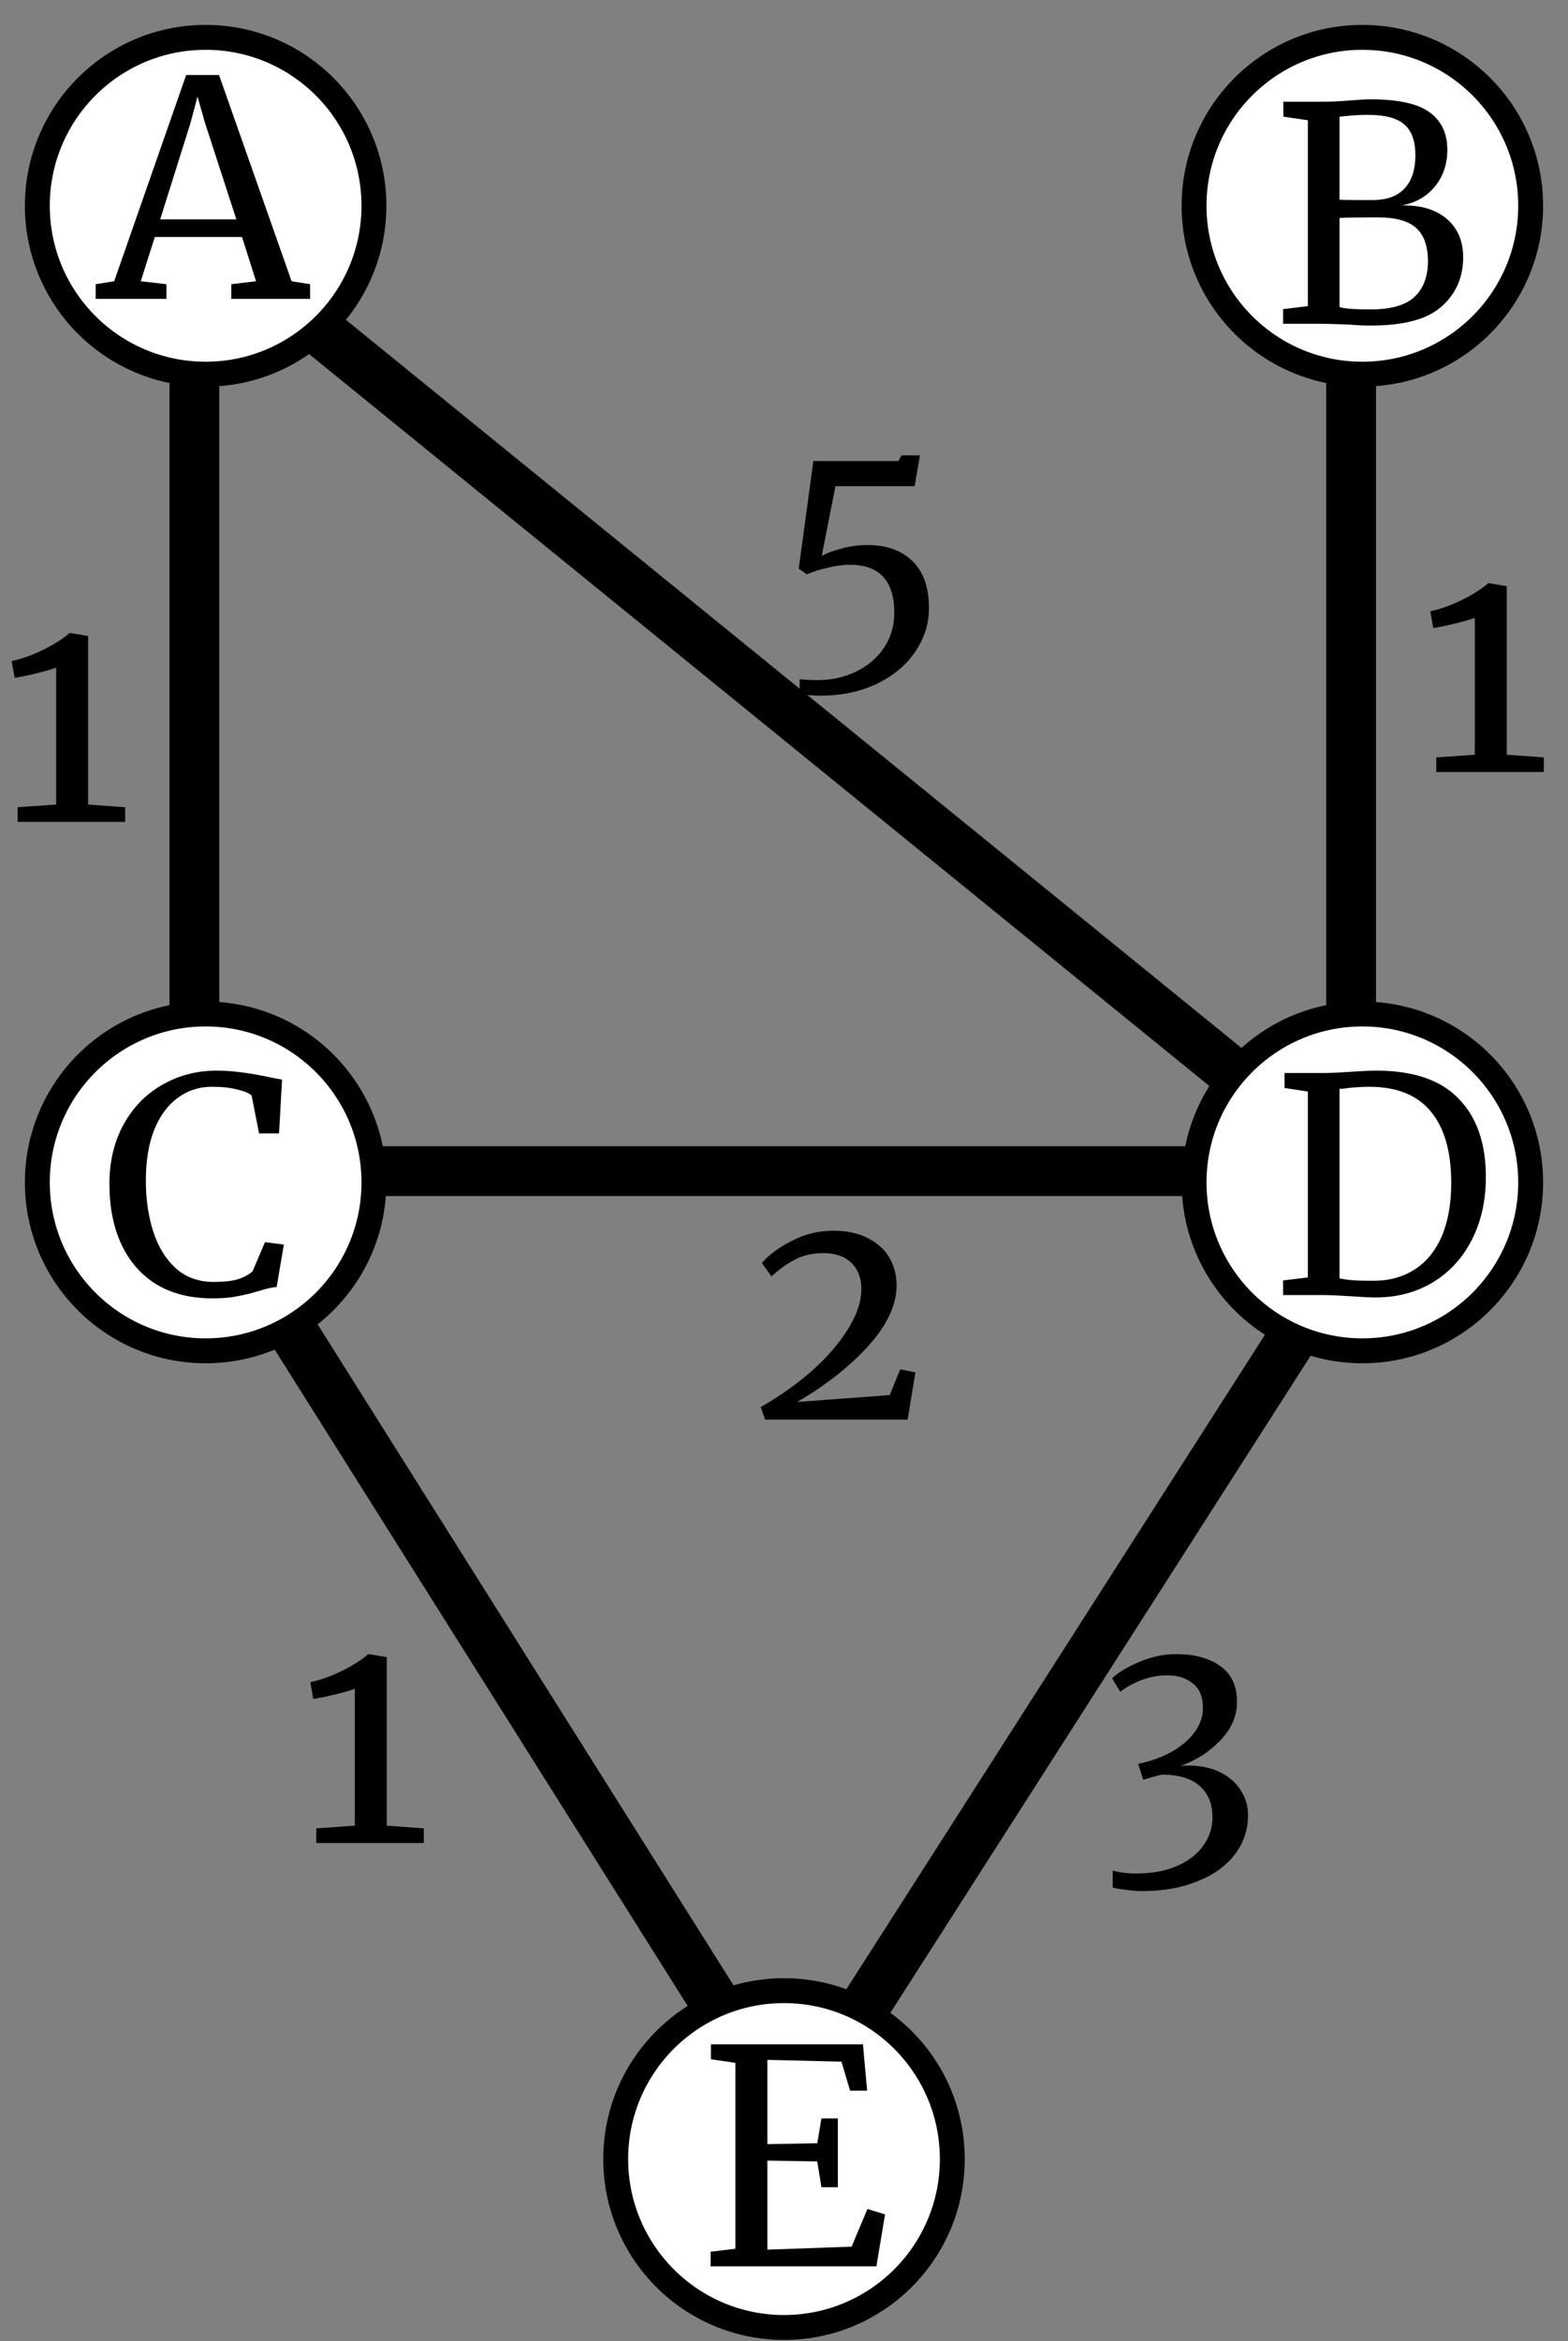 <svg width="63" height="94" viewBox="0 0 63 94" fill="none" xmlns="http://www.w3.org/2000/svg">
    <rect x="0" y="0" width="63" height="94" fill="#808080" stroke="none"/>
    <g id="Graph">
        <g id="links">
            <g id="AtoC">
                <line id="lineAtoC" x1="7.81" y1="8.262" x2="7.81" y2="47.476" stroke="black"
                    stroke-width="2" />
                <path id="weightAtoC"
                    d="M2.256 26.808C2.088 26.872 1.824 26.948 1.464 27.036C1.104 27.124 0.812 27.184 0.588 27.216L0.468 26.544C0.876 26.456 1.292 26.308 1.716 26.1C2.148 25.892 2.508 25.664 2.796 25.416H2.808L3.54 25.536V32.304L5.028 32.412V33H0.708V32.412L2.256 32.304V26.808Z"
                    fill="black" />
            </g>
            <g id="CtoE">
                <line id="lineCtoE" x1="7.656" y1="46.943" x2="32.346" y2="86.157" stroke="black"
                    stroke-width="2" />
                <path id="weightCtoE"
                    d="M14.256 67.808C14.088 67.872 13.824 67.948 13.464 68.036C13.104 68.124 12.812 68.184 12.588 68.216L12.468 67.544C12.876 67.456 13.292 67.308 13.716 67.1C14.148 66.892 14.508 66.664 14.796 66.416H14.808L15.54 66.536V73.304L17.028 73.412V74H12.708V73.412L14.256 73.304V67.808Z"
                    fill="black" />
            </g>
            <g id="DtoE">
                <line id="lineDtoE" x1="55.581" y1="48.015" x2="32.343" y2="84.325" stroke="black"
                    stroke-width="2" />
                <path id="weightDtoE"
                    d="M45.884 75.932C45.7 75.932 45.496 75.916 45.272 75.884C45.048 75.86 44.86 75.828 44.708 75.788V75.104C44.972 75.184 45.288 75.224 45.656 75.224C46.288 75.224 46.832 75.124 47.288 74.924C47.752 74.724 48.104 74.452 48.344 74.108C48.592 73.764 48.716 73.388 48.716 72.98C48.716 72.436 48.548 72.016 48.212 71.72C47.884 71.416 47.376 71.26 46.688 71.252L46.316 71.348C46.052 71.428 45.924 71.464 45.932 71.456L45.728 70.82C46.064 70.756 46.38 70.66 46.676 70.532C47.172 70.324 47.572 70.048 47.876 69.704C48.18 69.352 48.332 68.98 48.332 68.588C48.332 68.132 48.196 67.8 47.924 67.592C47.66 67.376 47.32 67.268 46.904 67.268C46.544 67.268 46.196 67.332 45.86 67.46C45.532 67.588 45.248 67.744 45.008 67.928L44.684 67.388C44.908 67.164 45.264 66.948 45.752 66.74C46.248 66.524 46.752 66.416 47.264 66.416C47.992 66.416 48.58 66.576 49.028 66.896C49.476 67.208 49.7 67.688 49.7 68.336C49.7 68.904 49.476 69.42 49.028 69.884C48.58 70.348 48.048 70.688 47.432 70.904C47.512 70.896 47.624 70.892 47.768 70.892C48.24 70.892 48.656 70.98 49.016 71.156C49.376 71.332 49.652 71.572 49.844 71.876C50.044 72.172 50.144 72.508 50.144 72.884C50.144 73.468 49.968 73.992 49.616 74.456C49.264 74.92 48.764 75.28 48.116 75.536C47.476 75.8 46.732 75.932 45.884 75.932Z"
                    fill="black" />
            </g>
            <g id="AtoD">
                <line id="lineAtoD" x1="54.108" y1="46.8" x2="7.631" y2="9.038" stroke="black" stroke-width="2" />
                <path id="weightAtoD"
                    d="M32.128 27.272C32.352 27.296 32.592 27.308 32.848 27.308C33.416 27.308 33.936 27.192 34.408 26.96C34.88 26.728 35.252 26.408 35.524 26C35.796 25.592 35.932 25.128 35.932 24.608C35.932 23.32 35.336 22.676 34.144 22.676C33.88 22.676 33.584 22.716 33.256 22.796C32.936 22.868 32.656 22.956 32.416 23.06L32.092 22.832L32.68 18.512H36.1L36.22 18.284H36.964L36.748 19.52H33.568L33.016 22.316C33.232 22.204 33.508 22.104 33.844 22.016C34.18 21.928 34.516 21.884 34.852 21.884C35.62 21.884 36.224 22.1 36.664 22.532C37.104 22.964 37.324 23.592 37.324 24.416C37.324 25.048 37.14 25.632 36.772 26.168C36.412 26.704 35.9 27.132 35.236 27.452C34.572 27.772 33.816 27.932 32.968 27.932C32.624 27.932 32.344 27.904 32.128 27.848V27.272Z"
                    fill="black" />
            </g>
            <g id="CtoD">
                <line id="lineCtoD" x1="54.738" y1="47.024" x2="6.81" y2="47.024" stroke="black"
                    stroke-width="2" />
                <path id="weightCtoD"
                    d="M30.564 56.496C31.3 56.08 31.976 55.604 32.592 55.068C33.208 54.524 33.696 53.964 34.056 53.388C34.424 52.812 34.608 52.268 34.608 51.756C34.608 51.316 34.476 50.968 34.212 50.712C33.948 50.448 33.572 50.316 33.084 50.316C32.628 50.316 32.236 50.408 31.908 50.592C31.58 50.768 31.276 50.988 30.996 51.252L30.612 50.712C30.892 50.384 31.292 50.088 31.812 49.824C32.332 49.552 32.888 49.416 33.48 49.416C34.04 49.416 34.512 49.52 34.896 49.728C35.28 49.928 35.564 50.192 35.748 50.52C35.932 50.848 36.024 51.208 36.024 51.6C36.024 52.392 35.644 53.208 34.884 54.048C34.124 54.88 33.172 55.628 32.028 56.292L35.748 56.016L36.168 54.984L36.78 55.104L36.468 57H30.744L30.564 56.496Z"
                    fill="black" />
            </g>
            <g id="BtoD">
                <line id="lineBtoD" x1="54.286" y1="8.262" x2="54.286" y2="47.476" stroke="black"
                    stroke-width="2" />
                <path id="weightBtoD"
                    d="M59.256 24.808C59.088 24.872 58.824 24.948 58.464 25.036C58.104 25.124 57.812 25.184 57.588 25.216L57.468 24.544C57.876 24.456 58.292 24.308 58.716 24.1C59.148 23.892 59.508 23.664 59.796 23.416H59.808L60.54 23.536V30.304L62.028 30.412V31H57.708V30.412L59.256 30.304V24.808Z"
                    fill="black" />
            </g>
        </g>
        <g id="nodes">
            <g id="A">
                <circle id="nodeA" cx="8.262" cy="8.262" r="6.762" fill="white" stroke="black" />
                <path id="textA"
                    d="M7.48 3.012H8.8L11.716 11.292L12.46 11.412V12H9.292V11.412L10.288 11.292L9.724 9.516H6.22L5.656 11.292L6.688 11.412V12H3.844V11.412L4.588 11.292L7.48 3.012ZM8.236 4.932L7.936 3.876L7.648 4.956L6.436 8.808H9.496L8.236 4.932Z"
                    fill="black" />
            </g>
            <g id="B">
                <circle id="nodeB" cx="54.738" cy="8.262" r="6.762" fill="white" stroke="black" />
                <path id="textB"
                    d="M52.548 4.828L51.564 4.684V4.084H53.184C53.456 4.084 53.8 4.068 54.216 4.036C54.6 4.004 54.884 3.988 55.068 3.988C56.172 3.988 56.96 4.16 57.432 4.504C57.912 4.848 58.152 5.352 58.152 6.016C58.152 6.584 57.988 7.072 57.66 7.48C57.332 7.888 56.884 8.144 56.316 8.248C57.084 8.232 57.688 8.412 58.128 8.788C58.568 9.164 58.788 9.676 58.788 10.324C58.788 11.132 58.5 11.792 57.924 12.304C57.356 12.816 56.412 13.072 55.092 13.072C54.804 13.072 54.528 13.06 54.264 13.036C53.64 13.012 53.268 13 53.148 13H51.552V12.412L52.548 12.292V4.828ZM53.82 8.02C53.932 8.028 54.16 8.032 54.504 8.032H55.164C55.724 8.032 56.148 7.876 56.436 7.564C56.724 7.252 56.868 6.808 56.868 6.232C56.868 5.672 56.724 5.264 56.436 5.008C56.148 4.744 55.656 4.612 54.96 4.612C54.672 4.612 54.376 4.628 54.072 4.66L53.82 4.684V8.02ZM53.82 12.328C54.004 12.392 54.42 12.424 55.068 12.424C55.876 12.424 56.46 12.26 56.82 11.932C57.188 11.596 57.372 11.116 57.372 10.492C57.372 9.876 57.212 9.428 56.892 9.148C56.58 8.868 56.072 8.728 55.368 8.728C54.552 8.728 54.036 8.736 53.82 8.752V12.328Z"
                    fill="black" />
            </g>
            <g id="C">
                <circle id="nodeC" cx="8.262" cy="47.476" r="6.762" fill="white" stroke="black" />
                <path id="textC"
                    d="M8.536 52.132C7.656 52.132 6.904 51.944 6.28 51.568C5.664 51.184 5.196 50.648 4.876 49.96C4.556 49.272 4.396 48.464 4.396 47.536C4.396 46.64 4.584 45.848 4.96 45.16C5.336 44.472 5.852 43.94 6.508 43.564C7.164 43.18 7.9 42.988 8.716 42.988C9.332 42.988 10.072 43.084 10.936 43.276L11.332 43.348L11.212 45.508H10.408L10.108 43.984C9.996 43.888 9.8 43.808 9.52 43.744C9.248 43.672 8.912 43.636 8.512 43.636C8 43.636 7.544 43.784 7.144 44.08C6.744 44.368 6.428 44.796 6.196 45.364C5.972 45.932 5.86 46.612 5.86 47.404C5.86 48.156 5.96 48.84 6.16 49.456C6.36 50.072 6.664 50.564 7.072 50.932C7.48 51.292 7.984 51.472 8.584 51.472C9.008 51.472 9.332 51.436 9.556 51.364C9.788 51.292 9.984 51.188 10.144 51.052L10.648 49.876L11.404 49.972L11.116 51.676C10.948 51.684 10.7 51.74 10.372 51.844C10.084 51.932 9.804 52 9.532 52.048C9.268 52.104 8.936 52.132 8.536 52.132Z"
                    fill="black" />
            </g>
            <g id="D">
                <circle id="nodeD" cx="54.738" cy="47.476" r="6.762" fill="white" stroke="black" />
                <path id="textD"
                    d="M52.548 43.828L51.612 43.684V43.084H53.184C53.432 43.084 53.788 43.068 54.252 43.036C54.716 43.004 55.064 42.988 55.296 42.988C56.784 42.988 57.888 43.364 58.608 44.116C59.336 44.86 59.7 45.908 59.7 47.26C59.7 48.204 59.512 49.044 59.136 49.78C58.768 50.508 58.248 51.076 57.576 51.484C56.904 51.892 56.132 52.096 55.26 52.096C55.068 52.096 54.74 52.08 54.276 52.048C53.796 52.016 53.436 52 53.196 52H51.552V51.412L52.548 51.292V43.828ZM53.82 51.328C54.1 51.392 54.46 51.424 54.9 51.424H55.26C55.86 51.416 56.388 51.264 56.844 50.968C57.308 50.672 57.668 50.232 57.924 49.648C58.18 49.056 58.308 48.34 58.308 47.5C58.308 46.236 58.032 45.276 57.48 44.62C56.936 43.964 56.112 43.636 55.008 43.636C54.776 43.636 54.5 43.652 54.18 43.684C54.044 43.708 53.924 43.72 53.82 43.72V51.328Z"
                    fill="black" />
            </g>
            <g id="E">
                <circle id="nodeE" cx="31.5" cy="86.691" r="6.762" fill="white" stroke="black" />
                <path id="textE"
                    d="M29.548 82.828L28.564 82.684V82.084H34.672L34.84 83.944H34.156L33.808 82.78L30.832 82.708V86.092L32.836 86.056L33.004 85.06H33.664V87.82H33.004L32.836 86.788L30.832 86.752V90.328L34.216 90.208L34.852 88.696L35.56 88.912L35.212 91H28.552V90.412L29.548 90.292V82.828Z"
                    fill="black" />
            </g>
        </g>
    </g>
</svg>